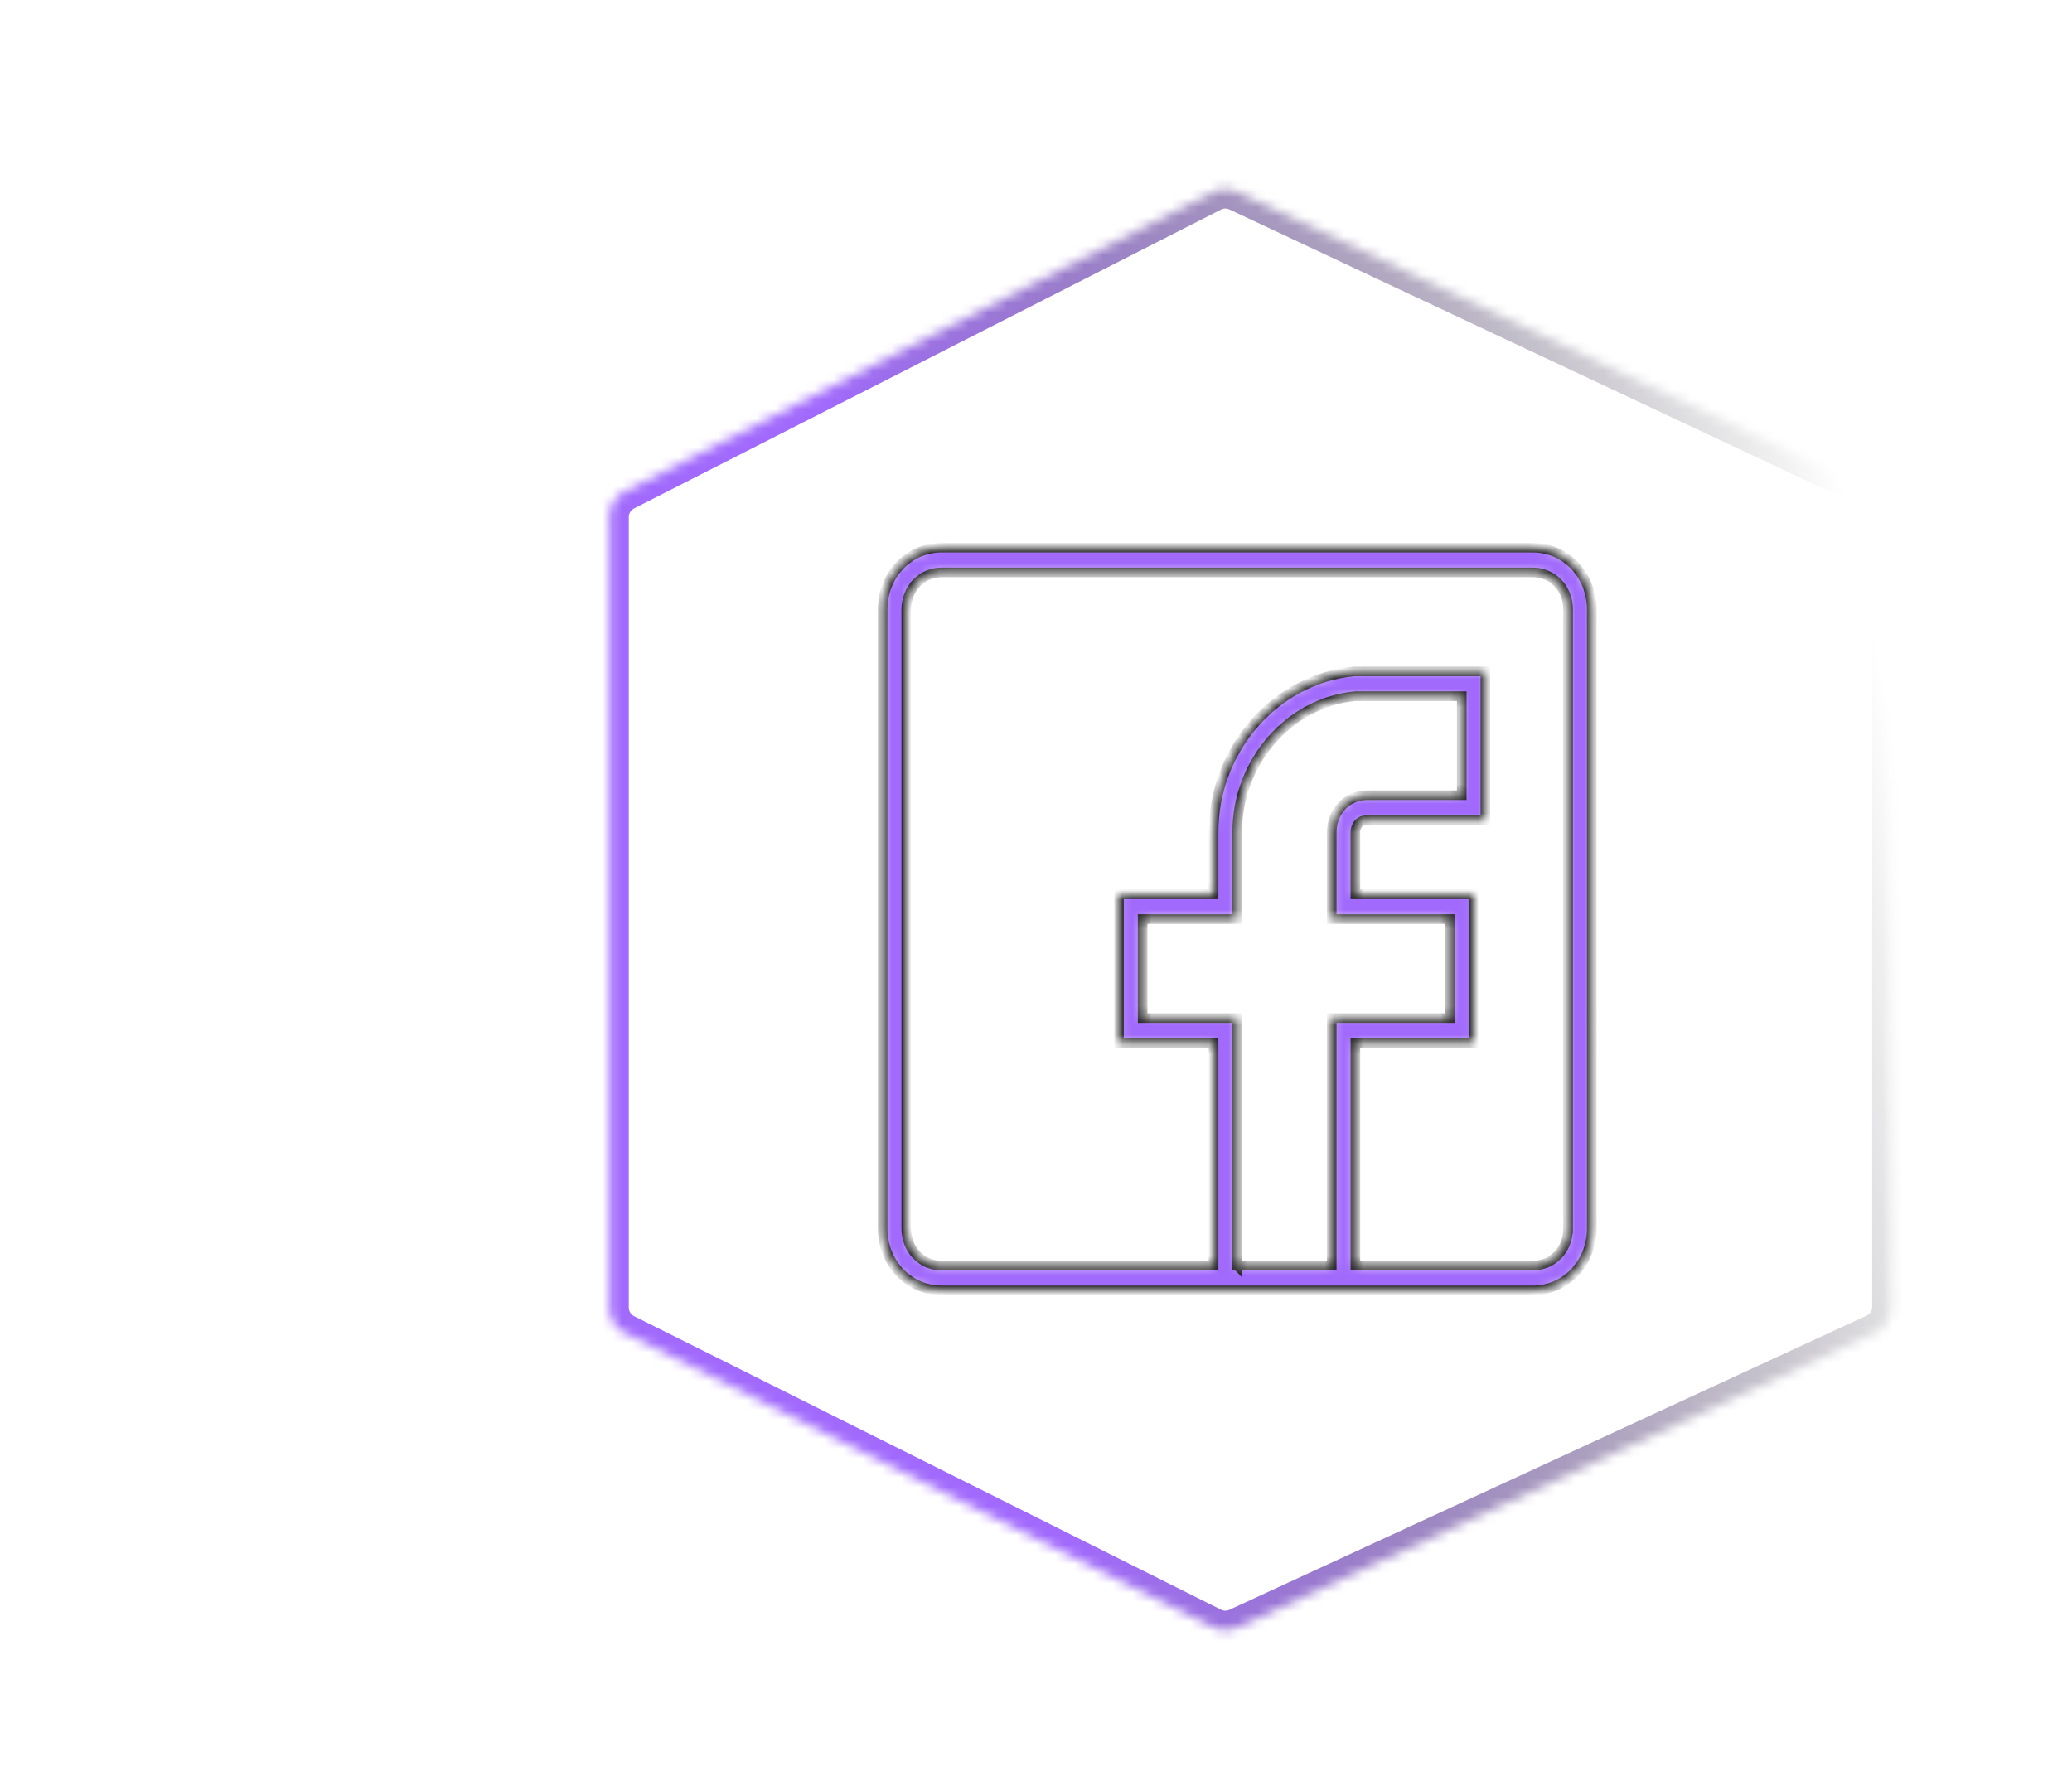 <svg id="a" width="185" height="159" viewBox="0 -15 159 185" fill="none" xmlns="http://www.w3.org/2000/svg">

    <g>

        <g filter="url(#filter0_d)">
            <mask id="c" fill="#fff">
                <path
                    d="M35.197 34.715a3 3 0 011.639-2.673L97.81.993a3 3 0 012.638-.041l66.196 31.114a3 3 0 011.724 2.715v81.997a3 3 0 01-1.743 2.724l-66.197 30.556a2.998 2.998 0 01-2.599-.041l-60.974-30.49a3 3 0 01-1.658-2.683V34.715z" />
            </mask>
            <path
                d="M35.197 34.715a3 3 0 011.639-2.673L97.81.993a3 3 0 012.638-.041l66.196 31.114a3 3 0 011.724 2.715v81.997a3 3 0 01-1.743 2.724l-66.197 30.556a2.998 2.998 0 01-2.599-.041l-60.974-30.49a3 3 0 01-1.658-2.683V34.715z"
                stroke="url(#paint0_linear)" stroke-width="4" mask="url(#c)" />
        </g>
        <mask id="d" fill="#fff">
            <path
                d="M131.094 41.894H69.709c-3.437 0-6.138 2.83-6.138 6.43v64.305c0 3.601 2.7 6.431 6.138 6.431h61.385c3.438 0 6.139-2.83 6.139-6.431V48.325c0-3.601-2.701-6.43-6.139-6.43zm-30.692 74.593V90.766H90.58V80.477h9.822v-9.002c0-7.331 5.402-13.504 12.277-14.147h11.049v10.288h-9.822c-2.087 0-3.683 1.672-3.683 3.859v9.002H122.5v10.289h-12.277v25.722h-9.821v-.001zm34.375-3.858c0 2.187-1.596 3.858-3.683 3.858h-18.415v-23.15h12.277V77.906h-12.277v-6.43c0-.772.491-1.287 1.227-1.287h12.277V54.755h-13.627c-8.226.772-14.61 8.103-14.61 16.72v6.43h-9.821v15.433h9.821v23.149H69.71c-2.087 0-3.683-1.671-3.683-3.858V48.325c0-2.187 1.596-3.858 3.683-3.858h61.385c2.087 0 3.683 1.672 3.683 3.858v64.304z" />
        </mask>
        <path
            d="M131.094 41.894H69.709c-3.437 0-6.138 2.83-6.138 6.43v64.305c0 3.601 2.7 6.431 6.138 6.431h61.385c3.438 0 6.139-2.83 6.139-6.431V48.325c0-3.601-2.701-6.43-6.139-6.43zm-30.692 74.593V90.766H90.58V80.477h9.822v-9.002c0-7.331 5.402-13.504 12.277-14.147h11.049v10.288h-9.822c-2.087 0-3.683 1.672-3.683 3.859v9.002H122.5v10.289h-12.277v25.722h-9.821v-.001zm34.375-3.858c0 2.187-1.596 3.858-3.683 3.858h-18.415v-23.15h12.277V77.906h-12.277v-6.43c0-.772.491-1.287 1.227-1.287h12.277V54.755h-13.627c-8.226.772-14.61 8.103-14.61 16.72v6.43h-9.821v15.433h9.821v23.149H69.71c-2.087 0-3.683-1.671-3.683-3.858V48.325c0-2.187 1.596-3.858 3.683-3.858h61.385c2.087 0 3.683 1.672 3.683 3.858v64.304h0z"
            fill="#A16AFC" stroke="#1E1E1E" mask="url(#d)" />
    </g>
    <defs>
        <linearGradient id="paint0_linear" x1="168.368" y1="55.303" x2="39.729" y2="83.19"
            gradientUnits="userSpaceOnUse">
            <stop stop-opacity="0" />
            <stop offset=".771" stop-color="#A16AFC" />
        </linearGradient>
        <filter id="filter0_d" x=".484" y=".667" width="183.871" height="157.667" filterUnits="userSpaceOnUse"
            color-interpolation-filters="sRGB">
            <feFlood flood-opacity="0" result="BackgroundImageFix" />
            <feColorMatrix in="SourceAlpha" values="0 0 0 0 0 0 0 0 0 0 0 0 0 0 0 0 0 0 127 0" />
            <feOffset dy="4" />
            <feGaussianBlur stdDeviation="2" />
            <feColorMatrix values="0 0 0 0 0 0 0 0 0 0 0 0 0 0 0 0 0 0 0.25 0" />
            <feBlend in2="BackgroundImageFix" result="effect1_dropShadow" />
            <feBlend in="SourceGraphic" in2="effect1_dropShadow" result="shape" />
        </filter>
    </defs>
</svg>
